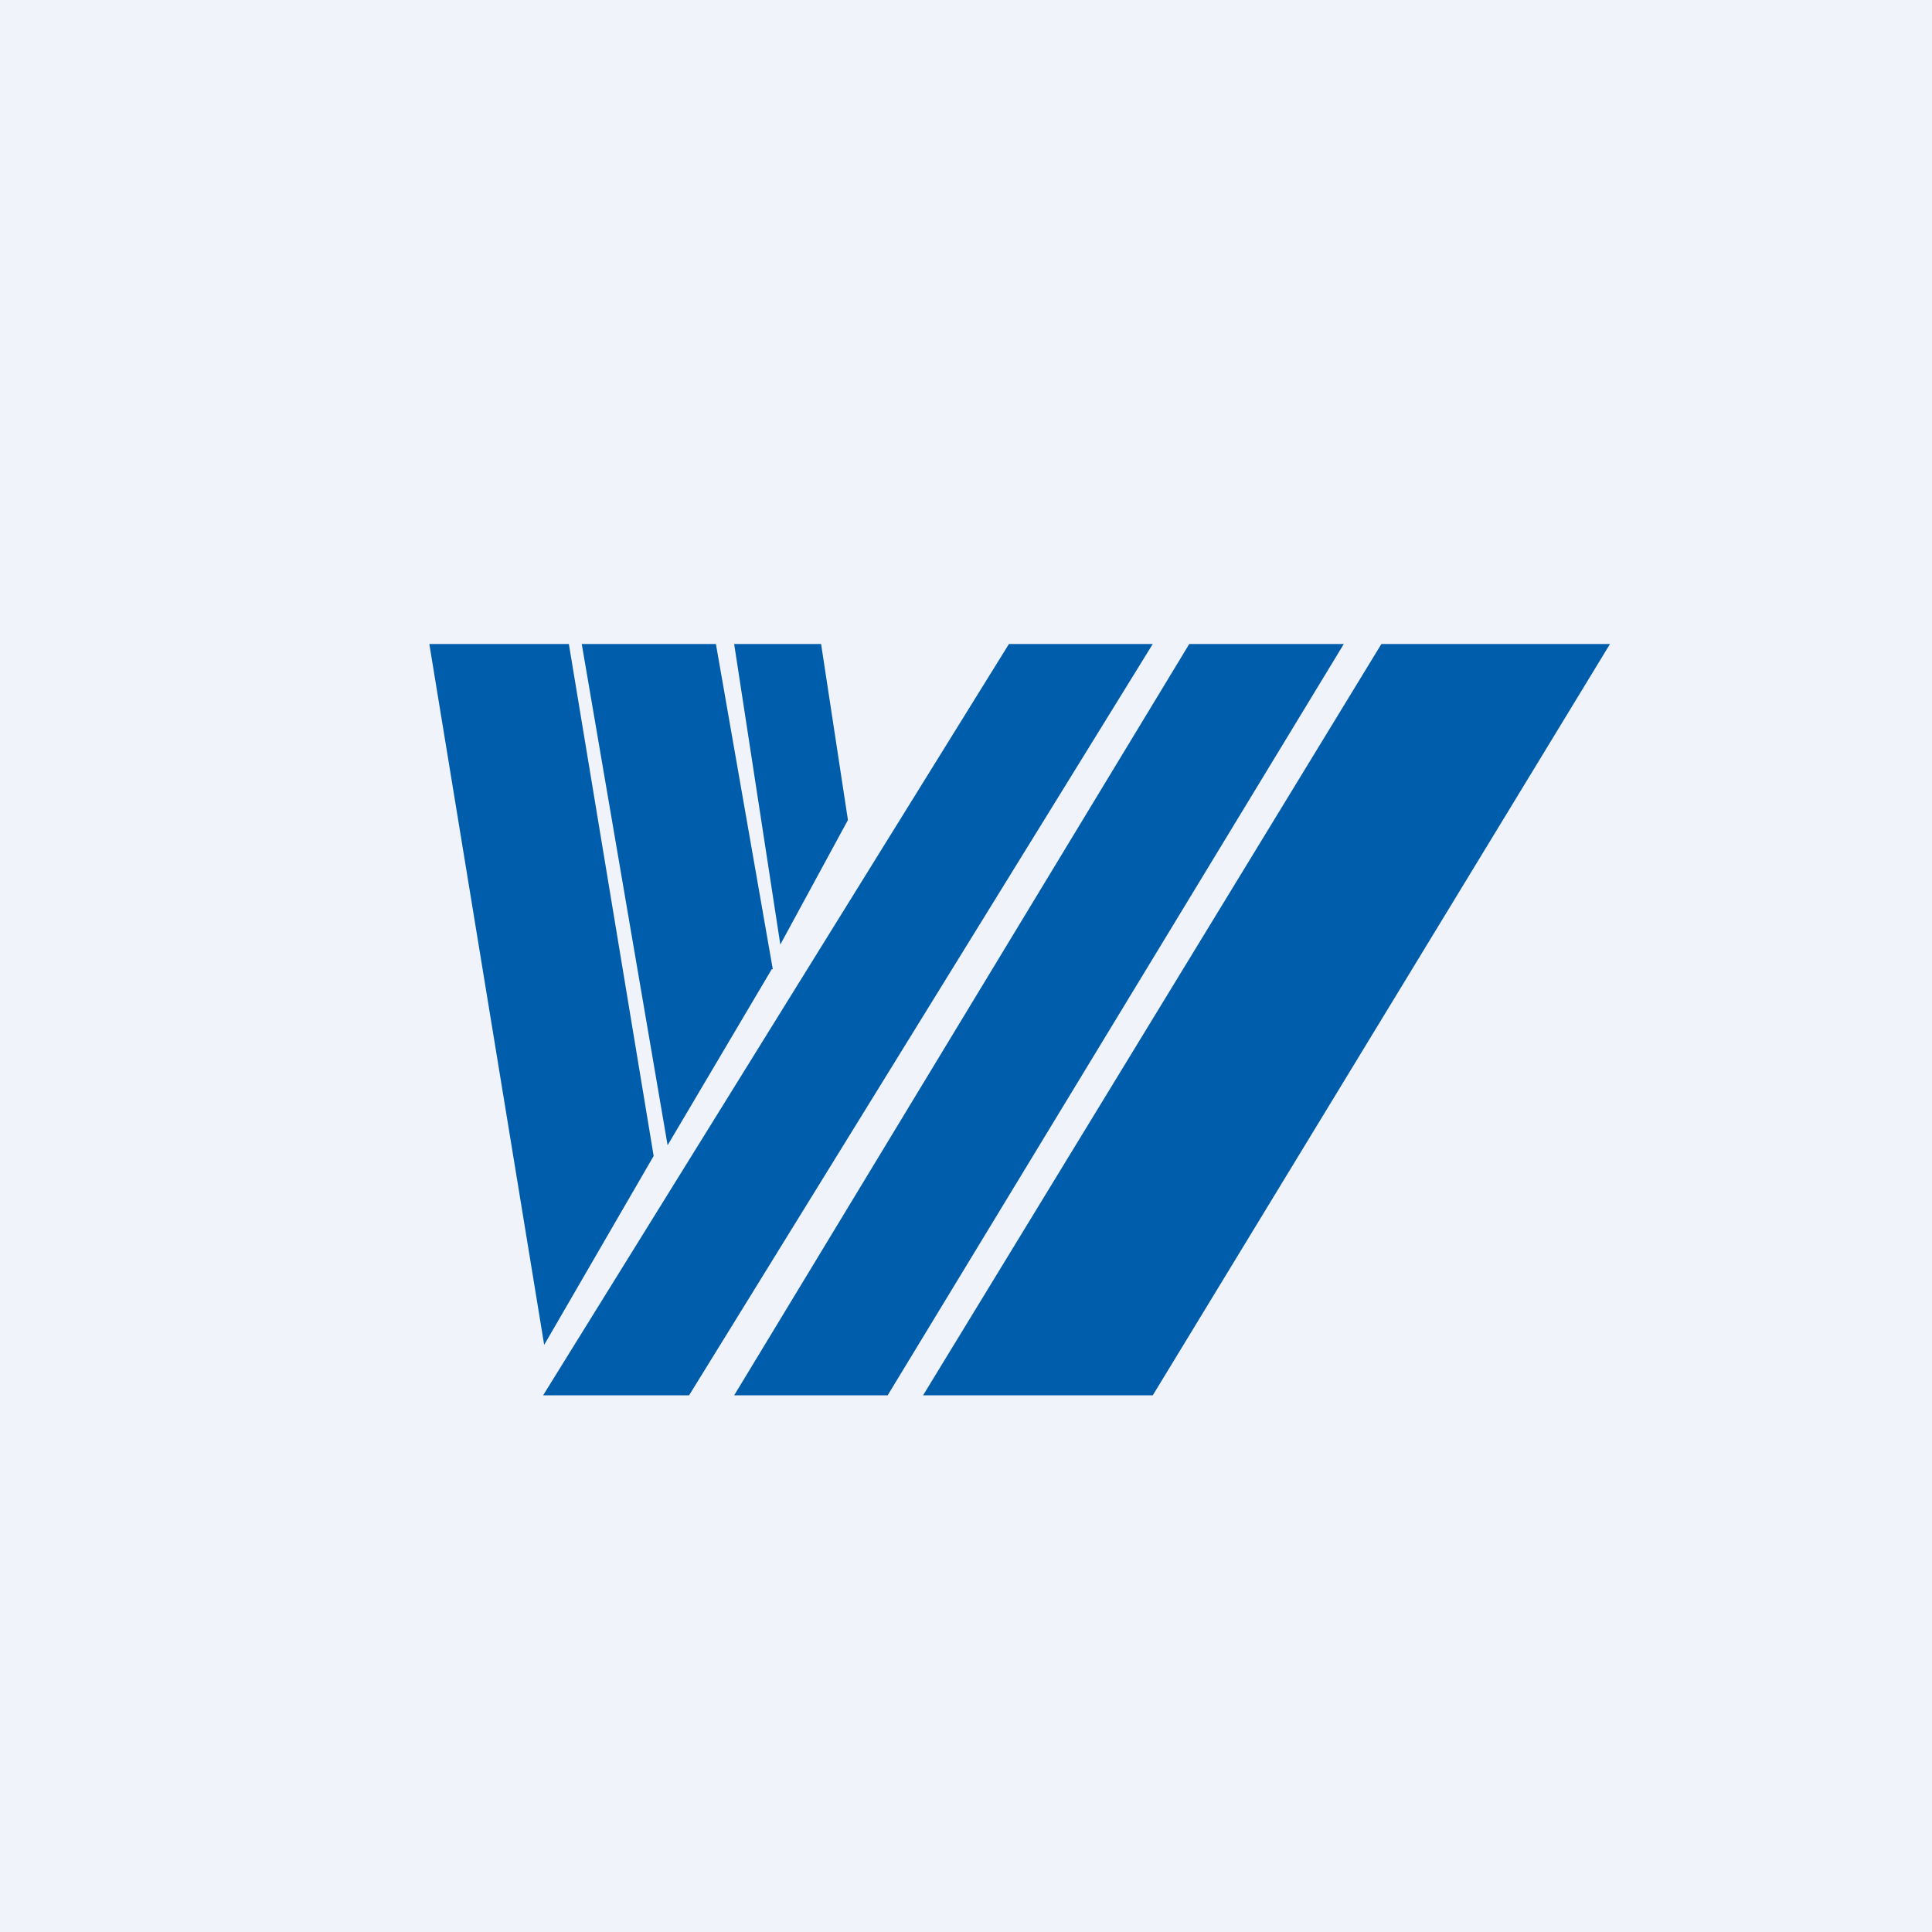 <!-- by TradingView --><svg width="18" height="18" viewBox="0 0 18 18" xmlns="http://www.w3.org/2000/svg"><path fill="#F0F3FA" d="M0 0h18v18H0z"/><path d="M9.39 6h1.35l-4.32 7H5.06L9.4 6ZM11.08 6h1.44l-4.25 7H6.84l4.24-7ZM12.88 6H15l-4.26 7H8.6l4.27-7ZM5.3 6H4l1.07 6.53 1.02-1.76L5.3 6ZM7.2 9.03 6.67 6H5.42l.8 4.67.97-1.64ZM7.9 7.64 7.65 6h-.81l.43 2.8.63-1.16Z" fill="#005DAB"/></svg>